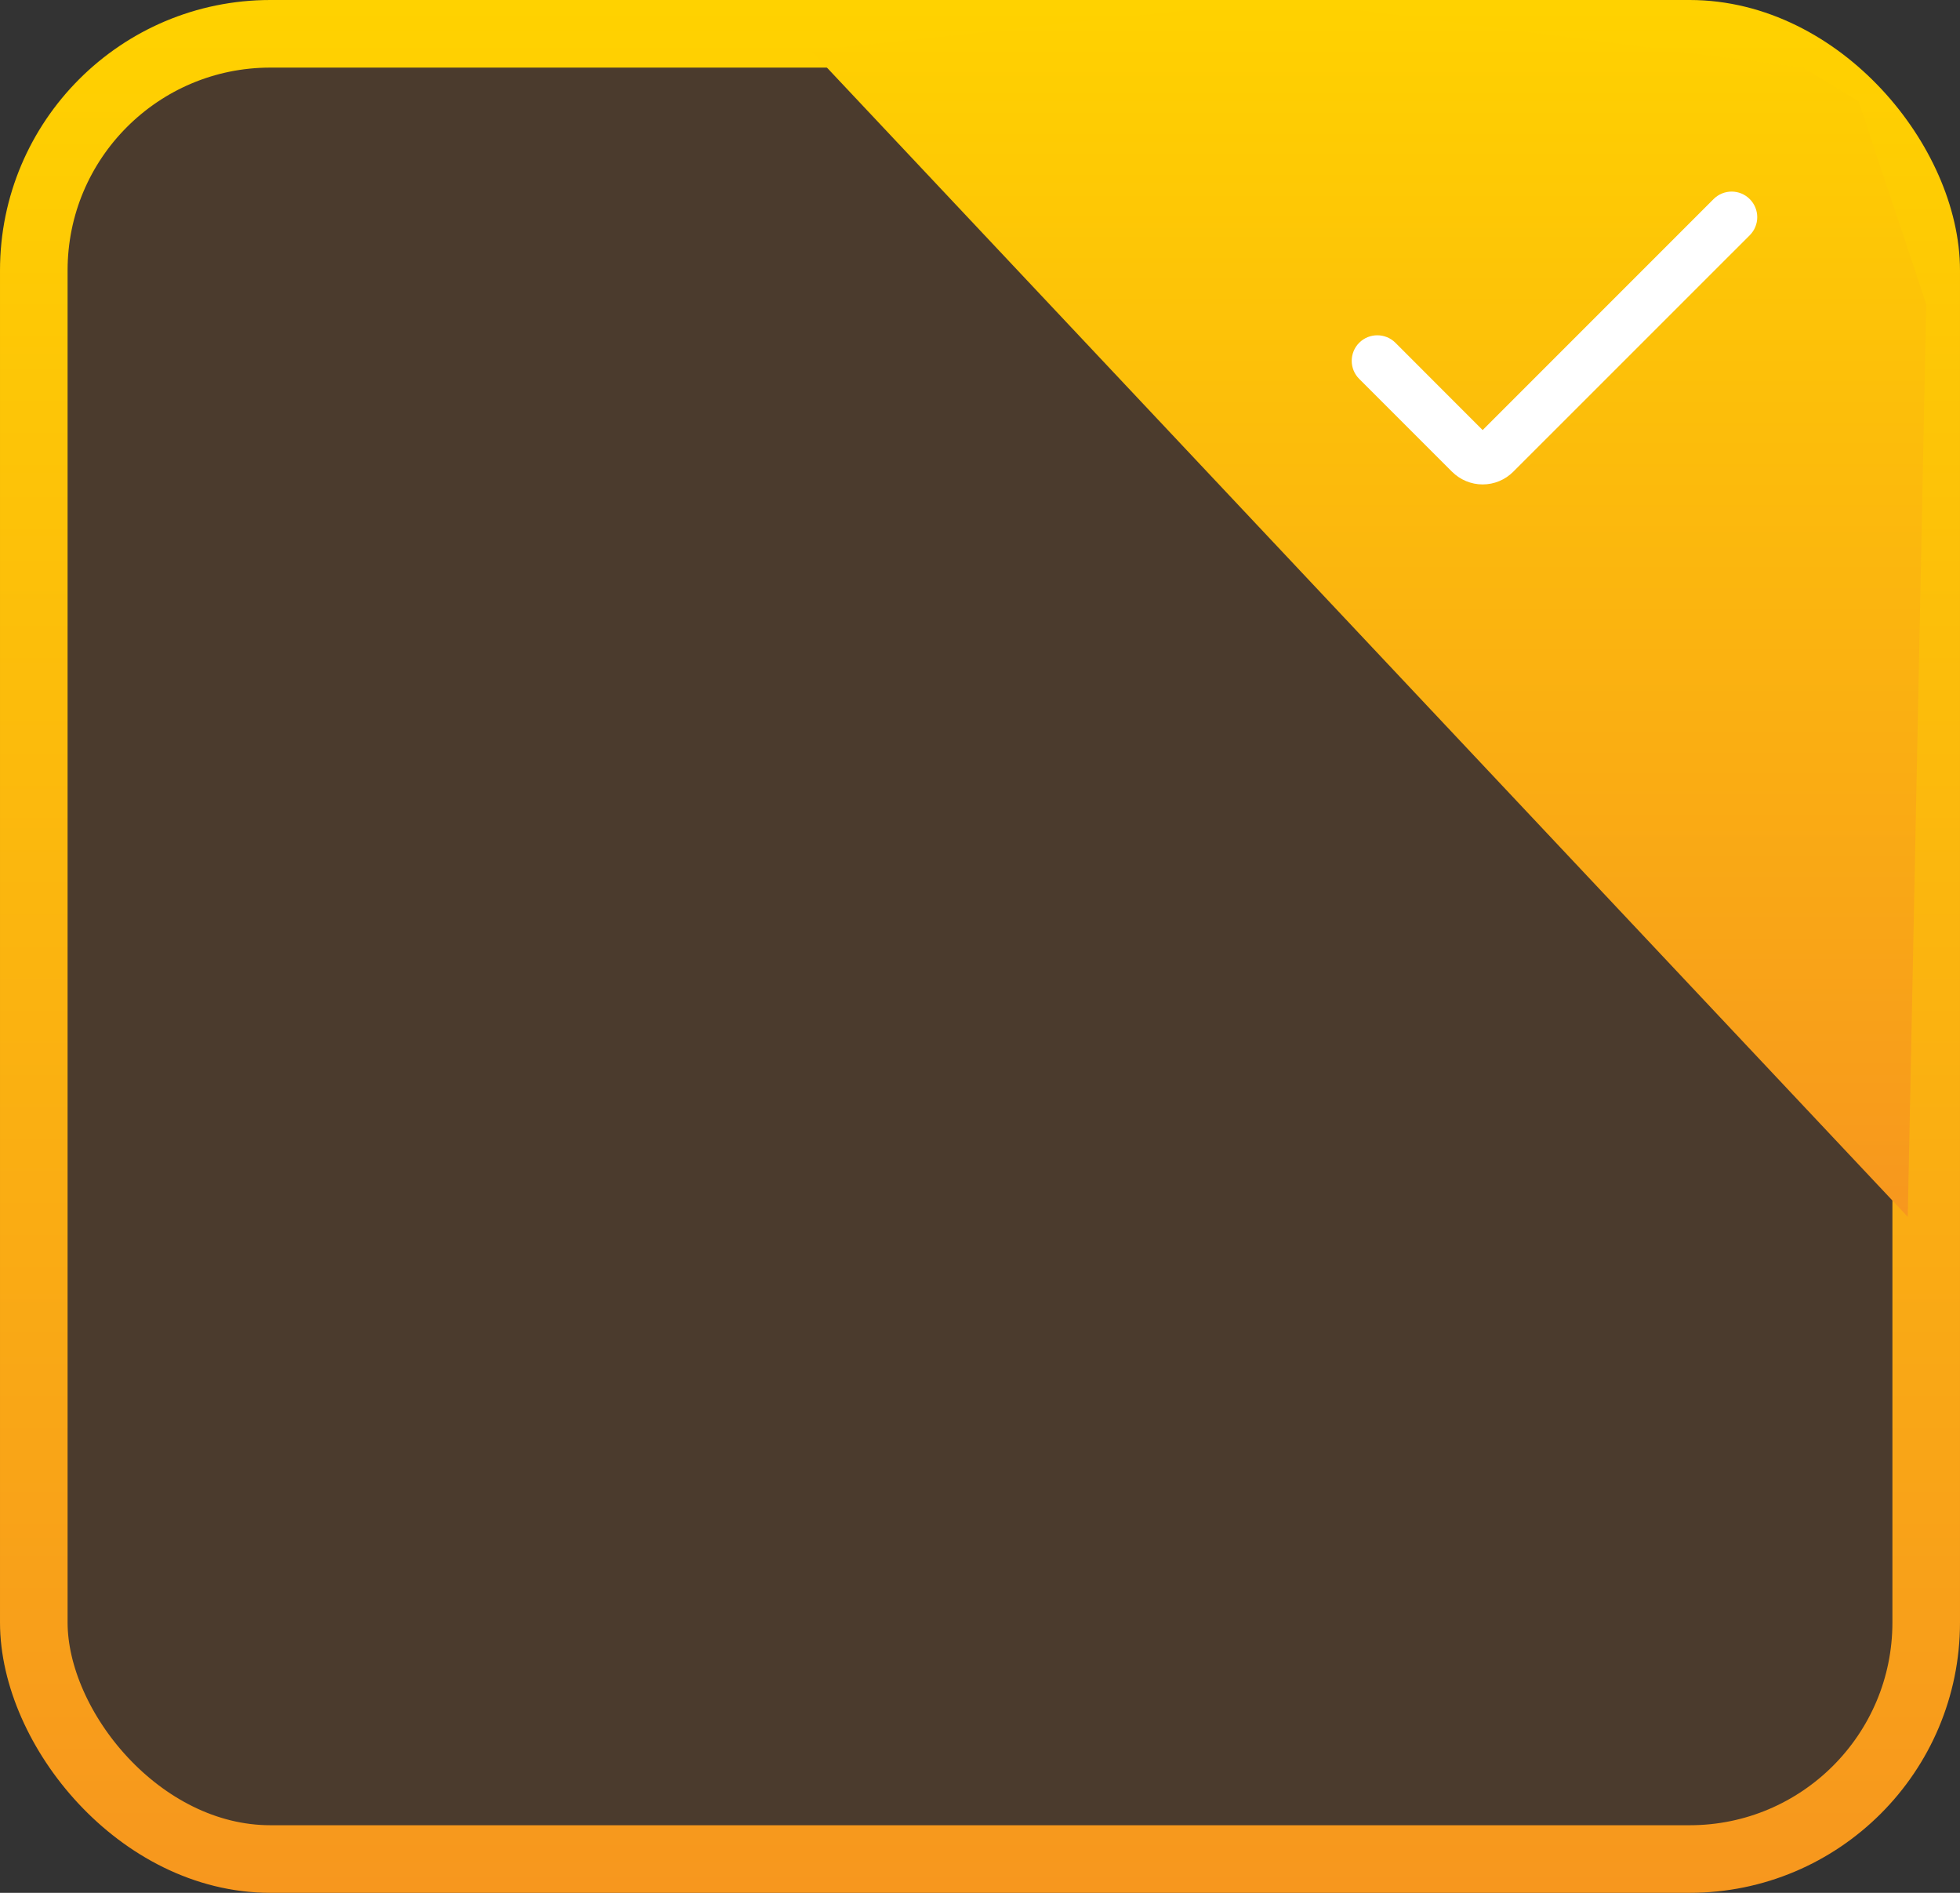 <svg width="29" height="28" viewBox="0 0 29 28" fill="none" xmlns="http://www.w3.org/2000/svg">
<rect x="0" y="0" width="29" height="28" fill="#333333" stroke="none"/>
<rect x="0.5" y="0.5" width="28" height="27" rx="3.5" fill="#FF7A00" fill-opacity="0.12"/>
<rect x="0.5" y="0.5" width="28" height="27" rx="3.5" stroke="url(#paint0_linear_353_8938)"/>
<path d="M28.227 18L12 0.75L18.954 0L26.682 1L27.5 1.5L28.5 4.5L28.227 18Z" fill="url(#paint1_linear_353_8938)"/>
<g clip-path="url(#clip0_353_8938)">
<path d="M21.937 7.166C21.767 7.166 21.604 7.098 21.483 6.977L20.111 5.605C19.963 5.458 19.963 5.218 20.111 5.07C20.259 4.923 20.498 4.923 20.646 5.07L21.937 6.362L25.354 2.945C25.502 2.797 25.741 2.797 25.889 2.945C26.037 3.093 26.037 3.332 25.889 3.48L22.391 6.977C22.271 7.098 22.108 7.166 21.937 7.166Z" fill="white"/>
</g>
<defs>
<linearGradient id="paint0_linear_353_8938" x1="14.5" y1="0" x2="14.5" y2="28" gradientUnits="userSpaceOnUse">
<stop stop-color="#FFD200"/>
<stop offset="1" stop-color="#F7971E"/>
</linearGradient>
<linearGradient id="paint1_linear_353_8938" x1="20.25" y1="0" x2="20.25" y2="18" gradientUnits="userSpaceOnUse">
<stop stop-color="#FFD200"/>
<stop offset="1" stop-color="#F7971E"/>
</linearGradient>
<clipPath id="clip0_353_8938">
<rect width="6" height="6" fill="white" transform="translate(20 2)"/>
</clipPath>
</defs>
</svg>
